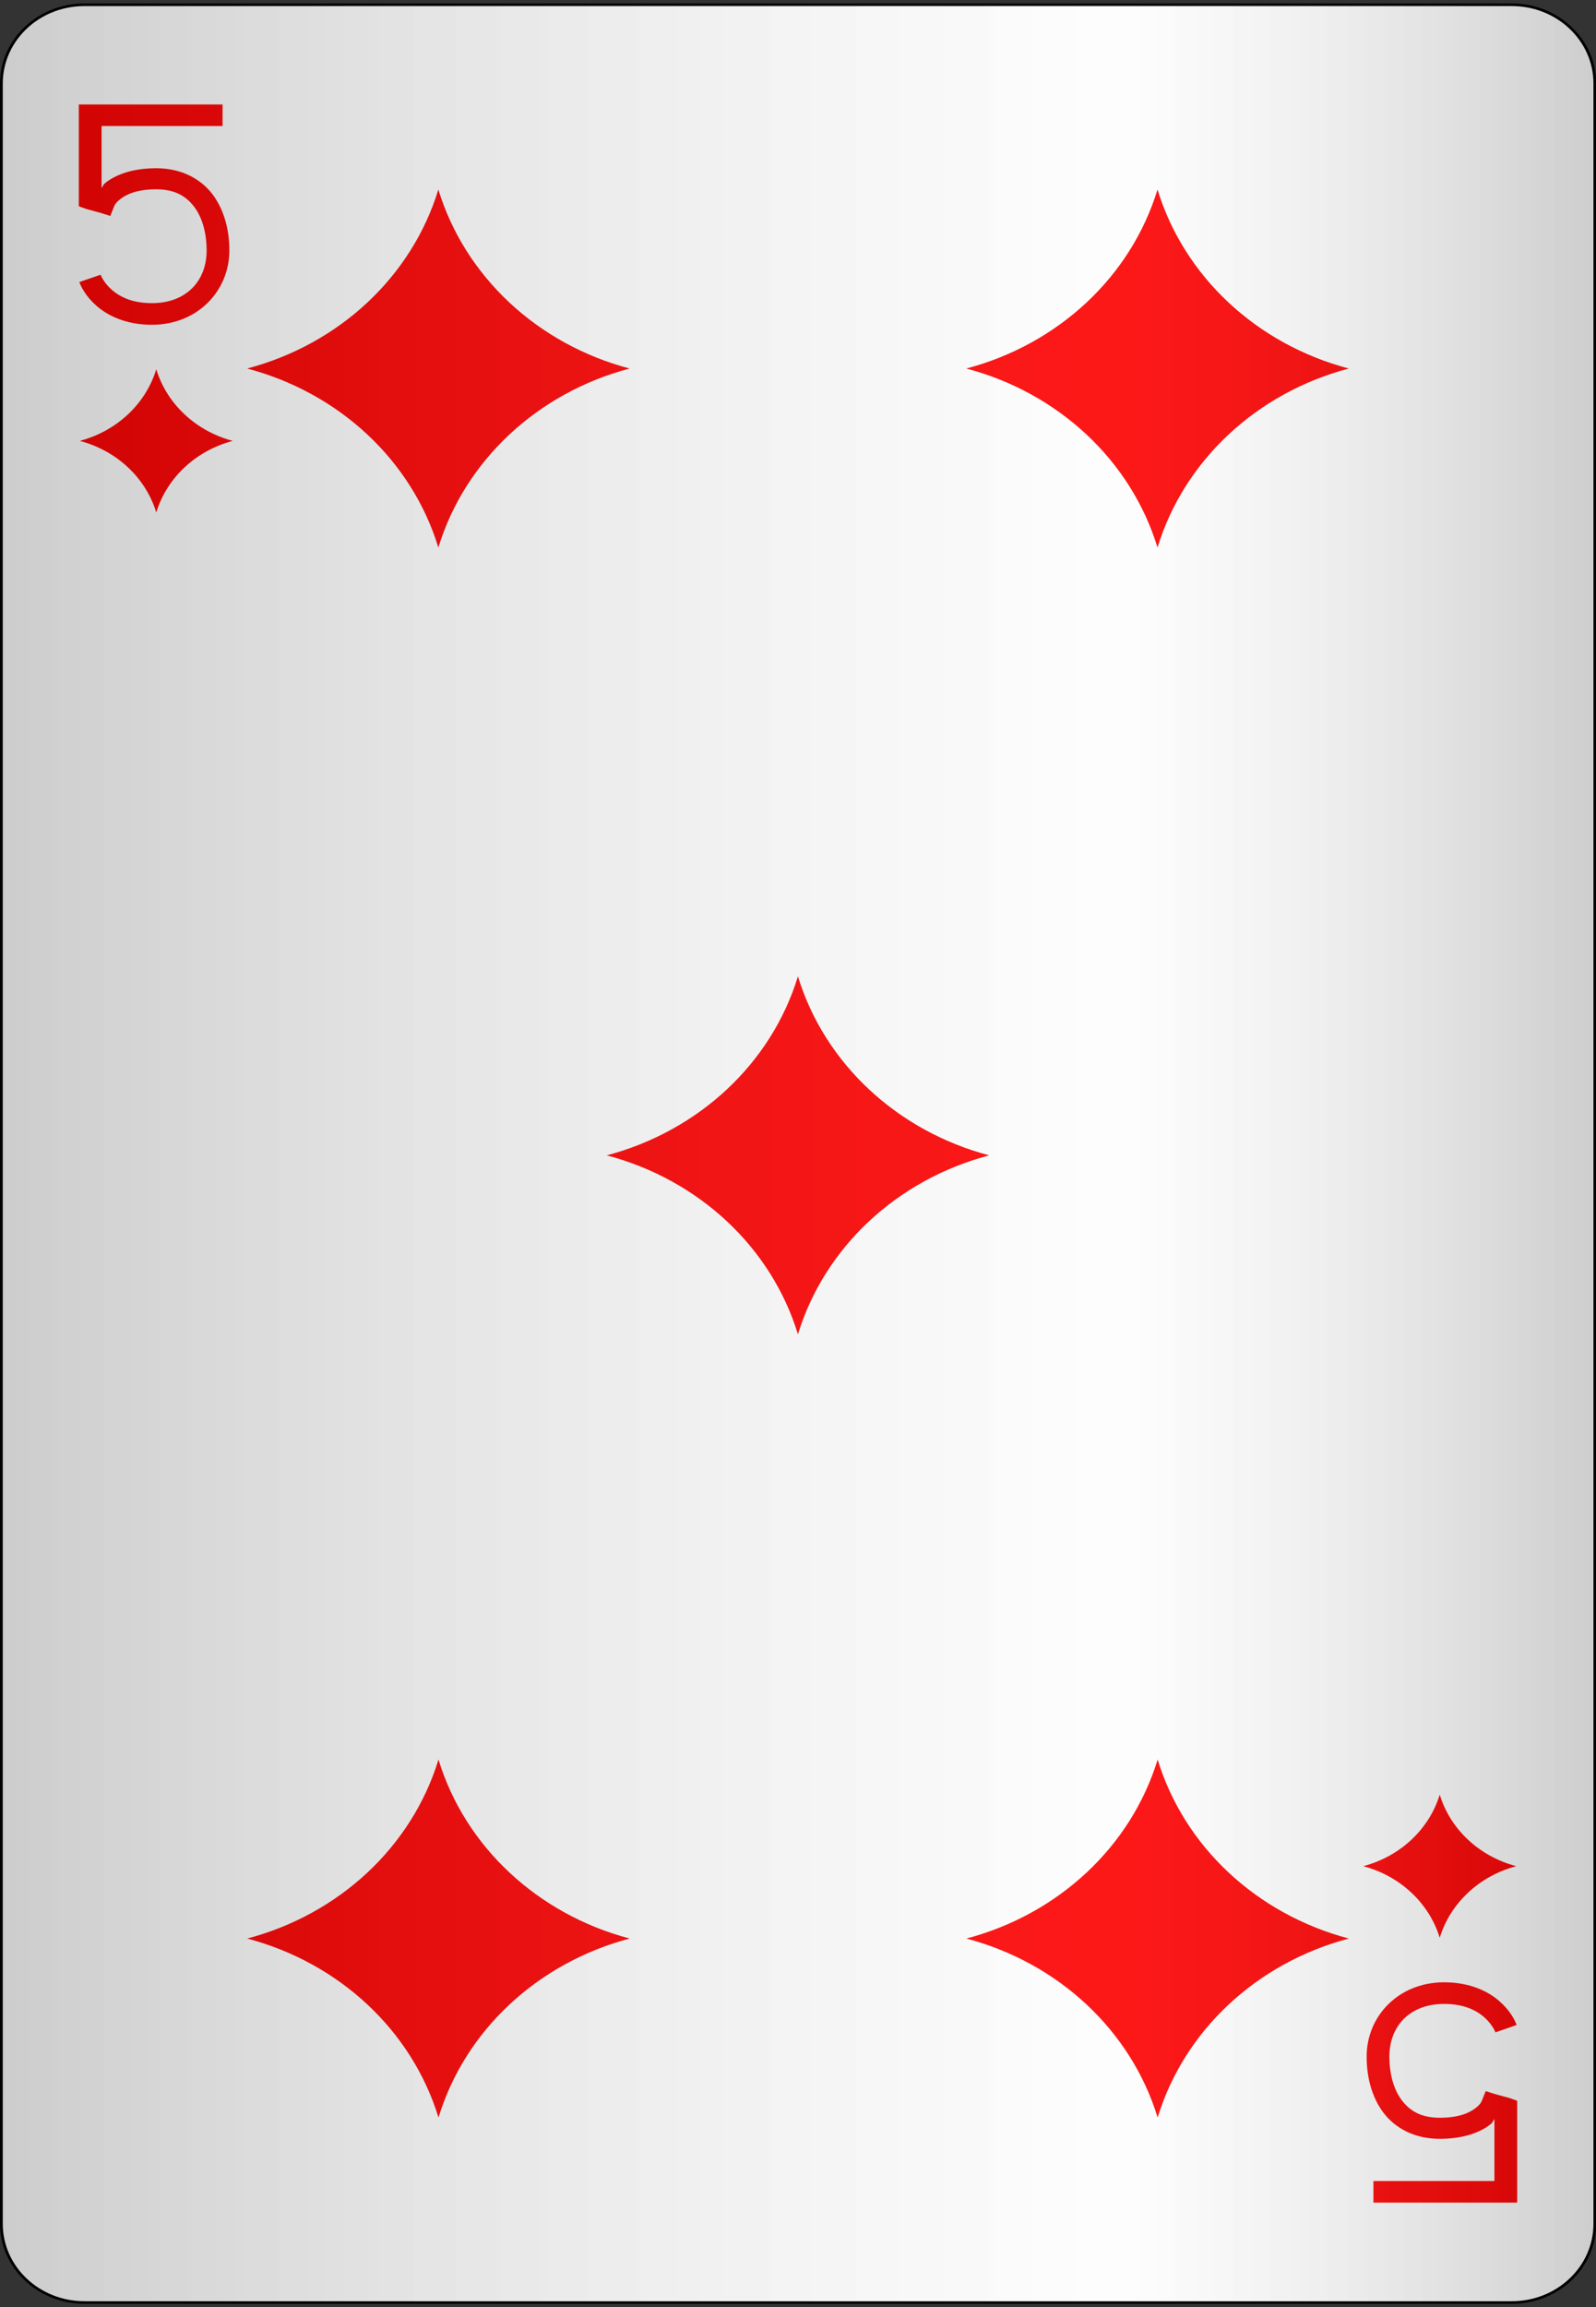 <?xml version="1.0" encoding="UTF-8"?>
<svg xmlns="http://www.w3.org/2000/svg" xmlns:xlink="http://www.w3.org/1999/xlink" width="90px" height="130px" viewBox="0 0 90 130" version="1.1">
<rect x="0" y="0" width="90" height="130" fill="#333333" stroke="none"/>
<defs>
<linearGradient id="linear0" gradientUnits="userSpaceOnUse" x1="0" y1="0" x2="1" y2="0" gradientTransform="matrix(89.844,0,0,129.462,0.078,0.269)">
<stop offset="0" style="stop-color:rgb(0%,0%,0%);stop-opacity:0.2;"/>
<stop offset="0.7" style="stop-color:rgb(93.333%,93.333%,93.333%);stop-opacity:0.1;"/>
<stop offset="1" style="stop-color:rgb(0%,0%,0%);stop-opacity:0.2;"/>
</linearGradient>
</defs>
<g id="surface1">
<path style="fill-rule:nonzero;fill:rgb(100%,100%,100%);fill-opacity:1;stroke-width:0.1;stroke-linecap:butt;stroke-linejoin:miter;stroke:rgb(0%,0%,0%);stroke-opacity:1;stroke-miterlimit:4;" d="M 3.2 0.2 L 54.8 0.2 C 56.458 0.2 57.8 1.543 57.8 3.2 L 57.8 84.8 C 57.8 86.457 56.458 87.8 54.8 87.8 L 3.2 87.8 C 1.542 87.8 0.2 86.457 0.2 84.8 L 0.2 3.2 C 0.2 1.543 1.542 0.2 3.2 0.2 Z M 3.2 0.2 " transform="matrix(1.56,0,0,1.478,-0.234,-0.026)"/>
<path style=" stroke:none;fill-rule:nonzero;fill:rgb(100%,0%,0%);fill-opacity:1;" d="M 13.125 24.844 C 11.051 24.293 9.414 22.773 8.812 20.809 C 8.211 22.773 6.574 24.293 4.5 24.844 C 6.574 25.391 8.211 26.91 8.812 28.875 C 9.414 26.91 11.051 25.391 13.125 24.844 Z M 13.125 24.844 "/>
<path style=" stroke:none;fill-rule:nonzero;fill:rgb(100%,0%,0%);fill-opacity:1;" d="M 76.875 105.156 C 78.949 105.707 80.586 107.227 81.188 109.191 C 81.789 107.227 83.426 105.707 85.5 105.156 C 83.426 104.609 81.789 103.09 81.188 101.125 C 80.586 103.09 78.949 104.609 76.875 105.156 Z M 76.875 105.156 "/>
<path style=" stroke:none;fill-rule:nonzero;fill:rgb(100%,0%,0%);fill-opacity:1;" d="M 35.504 20.766 C 30.316 19.395 26.223 15.594 24.719 10.68 C 23.219 15.594 19.125 19.395 13.938 20.766 C 19.125 22.137 23.219 25.938 24.719 30.852 C 26.223 25.938 30.316 22.137 35.504 20.766 Z M 35.504 20.766 "/>
<path style=" stroke:none;fill-rule:nonzero;fill:rgb(100%,0%,0%);fill-opacity:1;" d="M 13.941 109.234 C 19.129 110.605 23.223 114.406 24.727 119.32 C 26.227 114.406 30.32 110.605 35.508 109.234 C 30.32 107.863 26.227 104.062 24.727 99.148 C 23.223 104.062 19.129 107.863 13.941 109.234 Z M 13.941 109.234 "/>
<path style=" stroke:none;fill-rule:nonzero;fill:rgb(100%,0%,0%);fill-opacity:1;" d="M 54.496 109.234 C 59.684 110.605 63.777 114.406 65.281 119.32 C 66.781 114.406 70.875 110.605 76.062 109.234 C 70.875 107.863 66.781 104.062 65.281 99.148 C 63.777 104.062 59.684 107.863 54.496 109.234 Z M 54.496 109.234 "/>
<path style=" stroke:none;fill-rule:nonzero;fill:rgb(100%,0%,0%);fill-opacity:1;" d="M 76.059 20.766 C 70.871 19.395 66.777 15.594 65.273 10.68 C 63.773 15.594 59.68 19.395 54.492 20.766 C 59.68 22.137 63.773 25.938 65.273 30.852 C 66.777 25.938 70.871 22.137 76.059 20.766 Z M 76.059 20.766 "/>
<path style=" stroke:none;fill-rule:nonzero;fill:rgb(100%,0%,0%);fill-opacity:1;" d="M 55.781 65.102 C 50.594 63.73 46.5 59.93 44.996 55.016 C 43.496 59.93 39.402 63.73 34.215 65.102 C 39.402 66.473 43.496 70.273 44.996 75.188 C 46.5 70.273 50.594 66.473 55.781 65.102 Z M 55.781 65.102 "/>
<path style=" stroke:none;fill-rule:nonzero;fill:rgb(100%,0%,0%);fill-opacity:1;" d="M 4.445 5.887 L 4.445 11.625 L 4.883 11.781 L 5.645 11.988 L 6.219 12.168 L 6.438 11.625 C 6.438 11.625 6.473 11.461 6.793 11.211 C 7.113 10.965 7.691 10.668 8.812 10.668 C 9.871 10.668 10.512 11.059 10.969 11.68 C 11.43 12.297 11.652 13.195 11.652 14.109 C 11.652 15.844 10.488 17.082 8.566 17.082 C 7.582 17.082 6.922 16.805 6.465 16.461 C 6.012 16.121 5.758 15.703 5.672 15.48 L 4.473 15.895 C 4.645 16.344 5.012 16.922 5.672 17.418 C 6.336 17.918 7.312 18.301 8.566 18.301 C 11.121 18.301 12.934 16.41 12.934 14.109 C 12.934 13.008 12.668 11.875 12.008 10.98 C 11.344 10.086 10.238 9.48 8.812 9.48 C 7.449 9.48 6.523 9.855 5.973 10.281 C 5.789 10.422 5.84 10.453 5.727 10.594 L 5.727 7.102 L 12.551 7.102 L 12.551 5.887 Z M 4.445 5.887 "/>
<path style=" stroke:none;fill-rule:nonzero;fill:rgb(100%,0%,0%);fill-opacity:1;" d="M 85.555 124.113 L 85.555 118.375 L 85.117 118.219 L 84.355 118.012 L 83.781 117.832 L 83.562 118.375 C 83.562 118.375 83.527 118.539 83.207 118.789 C 82.887 119.035 82.309 119.332 81.188 119.332 C 80.129 119.332 79.488 118.941 79.031 118.32 C 78.57 117.703 78.348 116.805 78.348 115.891 C 78.348 114.156 79.512 112.918 81.434 112.918 C 82.418 112.918 83.078 113.195 83.535 113.535 C 83.988 113.879 84.242 114.297 84.328 114.52 L 85.527 114.105 C 85.355 113.656 84.988 113.078 84.328 112.582 C 83.664 112.082 82.688 111.699 81.434 111.699 C 78.879 111.699 77.066 113.59 77.066 115.891 C 77.066 116.992 77.332 118.125 77.992 119.02 C 78.656 119.914 79.762 120.52 81.188 120.52 C 82.551 120.52 83.477 120.145 84.027 119.719 C 84.211 119.578 84.16 119.547 84.273 119.406 L 84.273 122.898 L 77.449 122.898 L 77.449 124.113 Z M 85.555 124.113 "/>
<path style=" stroke:none;fill-rule:nonzero;fill:url(#linear0);" d="M 4.758 0.27 L 85.242 0.27 C 87.828 0.27 89.922 2.254 89.922 4.703 L 89.922 125.297 C 89.922 127.746 87.828 129.73 85.242 129.73 L 4.758 129.73 C 2.172 129.73 0.078 127.746 0.078 125.297 L 0.078 4.703 C 0.078 2.254 2.172 0.27 4.758 0.27 Z M 4.758 0.27 "/>
</g>
</svg>

